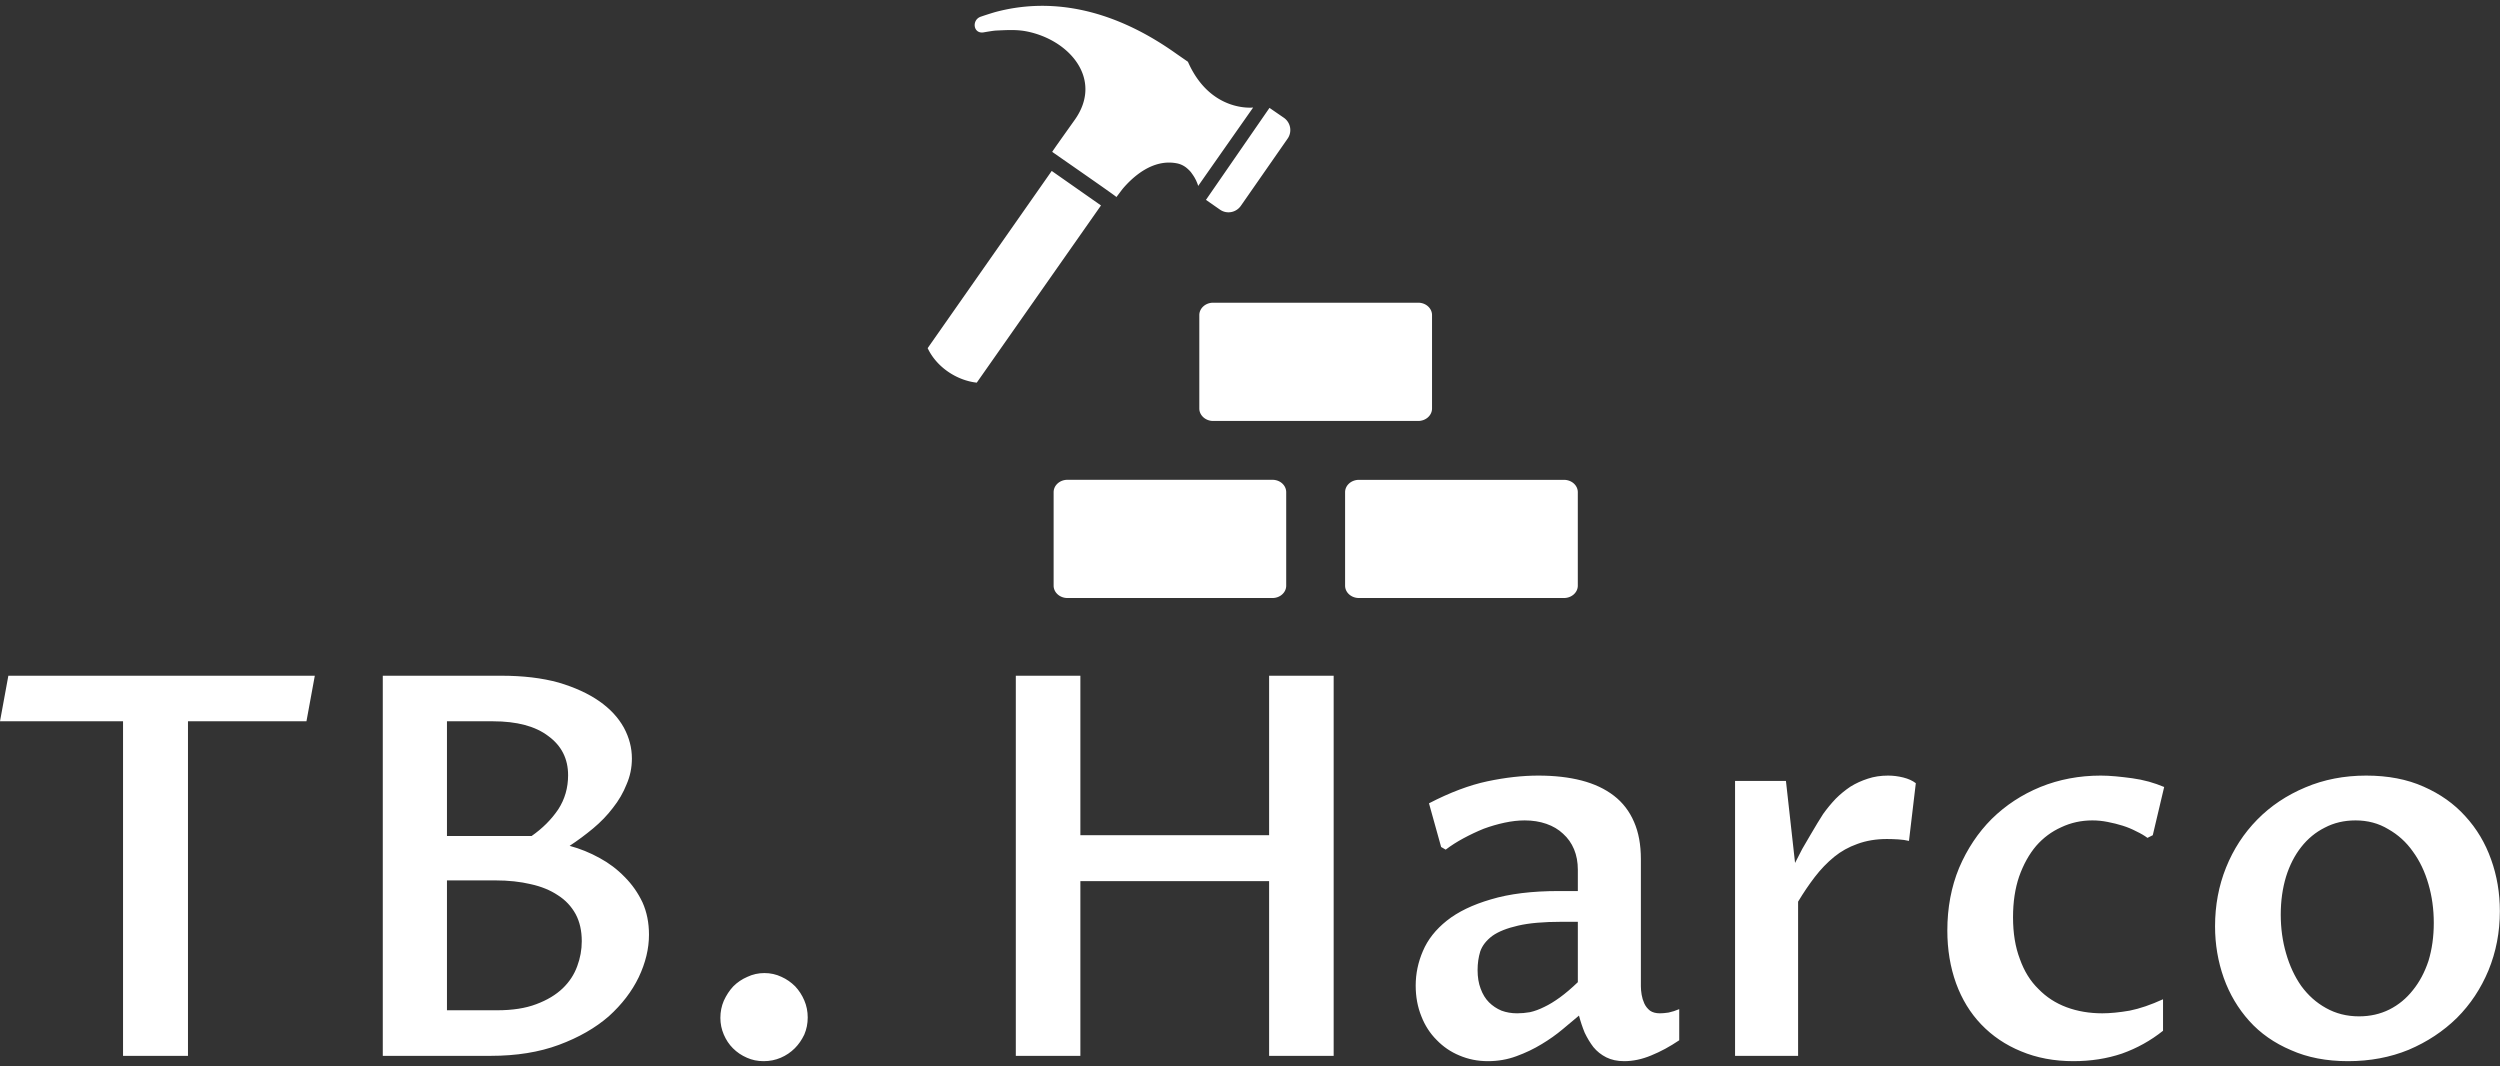 <svg data-v-423bf9ae="" xmlns="http://www.w3.org/2000/svg" viewBox="0 0 389.143 166" class="iconAbove"><rect x="0" y="0" width="389.143" height="166" fill="#333333" stroke="none"/><!----><!----><!----><g data-v-423bf9ae="" id="a3929493-05cc-4652-b99e-792de9e6da77" fill="white" transform="matrix(5.911,0,0,5.911,-2.246,83.724)"><path d="M5.33 4.83L5.33 13.64L3.62 13.64L3.62 4.83L0.38 4.83L0.60 3.63L8.67 3.63L8.45 4.83L5.33 4.83ZM15.38 8.11L15.38 8.11L15.38 8.11Q15.79 8.22 16.17 8.43L16.17 8.43L16.17 8.43Q16.54 8.63 16.83 8.93L16.83 8.93L16.83 8.93Q17.12 9.22 17.30 9.60L17.30 9.60L17.30 9.60Q17.47 9.98 17.47 10.45L17.47 10.45L17.47 10.45Q17.47 11.00 17.20 11.57L17.20 11.57L17.20 11.57Q16.93 12.13 16.41 12.60L16.41 12.60L16.41 12.60Q15.88 13.06 15.10 13.35L15.10 13.35L15.10 13.35Q14.32 13.64 13.30 13.64L13.30 13.64L10.46 13.64L10.46 3.63L13.58 3.63L13.58 3.63Q14.44 3.63 15.09 3.81L15.09 3.81L15.09 3.81Q15.73 4.00 16.16 4.30L16.16 4.30L16.16 4.30Q16.59 4.60 16.81 5.00L16.81 5.00L16.81 5.00Q17.02 5.39 17.02 5.81L17.02 5.81L17.02 5.81Q17.02 6.17 16.88 6.49L16.88 6.49L16.88 6.49Q16.75 6.82 16.52 7.11L16.52 7.11L16.52 7.11Q16.30 7.40 16.00 7.65L16.00 7.65L16.00 7.65Q15.70 7.90 15.38 8.11ZM12.15 9.02L12.15 12.44L13.47 12.44L13.47 12.44Q14.08 12.44 14.50 12.28L14.50 12.28L14.50 12.28Q14.93 12.12 15.20 11.86L15.20 11.86L15.20 11.86Q15.46 11.61 15.58 11.28L15.58 11.28L15.58 11.28Q15.70 10.96 15.70 10.62L15.70 10.62L15.70 10.62Q15.70 10.21 15.54 9.91L15.54 9.91L15.54 9.91Q15.37 9.60 15.07 9.41L15.07 9.41L15.07 9.41Q14.77 9.21 14.36 9.12L14.36 9.12L14.36 9.12Q13.94 9.02 13.43 9.02L13.43 9.02L12.15 9.02ZM12.15 7.85L14.38 7.85L14.38 7.85Q14.81 7.55 15.08 7.15L15.08 7.15L15.08 7.15Q15.34 6.75 15.34 6.25L15.34 6.25L15.34 6.25Q15.34 5.60 14.82 5.22L14.82 5.22L14.82 5.22Q14.31 4.83 13.36 4.83L13.36 4.83L12.15 4.83L12.15 7.85ZM20.49 13.78L20.49 13.78L20.49 13.78Q20.25 13.78 20.05 13.69L20.05 13.69L20.05 13.69Q19.84 13.60 19.68 13.44L19.68 13.44L19.68 13.44Q19.53 13.29 19.44 13.08L19.44 13.08L19.44 13.08Q19.35 12.87 19.35 12.64L19.35 12.64L19.35 12.64Q19.35 12.40 19.44 12.19L19.44 12.19L19.44 12.19Q19.54 11.97 19.69 11.81L19.69 11.81L19.69 11.81Q19.85 11.65 20.06 11.56L20.06 11.56L20.06 11.56Q20.27 11.46 20.51 11.46L20.51 11.46L20.51 11.46Q20.75 11.46 20.96 11.56L20.96 11.56L20.96 11.56Q21.16 11.65 21.32 11.81L21.32 11.81L21.32 11.81Q21.47 11.97 21.56 12.18L21.56 12.18L21.56 12.18Q21.65 12.39 21.65 12.63L21.65 12.63L21.65 12.63Q21.65 12.87 21.56 13.08L21.56 13.08L21.56 13.08Q21.46 13.29 21.31 13.44L21.31 13.44L21.31 13.44Q21.15 13.60 20.94 13.69L20.94 13.69L20.94 13.69Q20.73 13.78 20.49 13.78ZM28.83 13.64L27.13 13.64L27.13 3.63L28.83 3.63L28.83 7.83L33.80 7.83L33.80 3.63L35.50 3.63L35.50 13.64L33.80 13.64L33.80 9.04L28.83 9.04L28.83 13.64ZM41.96 12.58L41.96 12.58L41.96 12.58Q41.78 12.73 41.53 12.94L41.53 12.94L41.53 12.94Q41.28 13.15 40.98 13.33L40.98 13.33L40.98 13.33Q40.67 13.52 40.31 13.65L40.31 13.65L40.31 13.65Q39.96 13.78 39.56 13.78L39.56 13.78L39.56 13.78Q39.16 13.78 38.81 13.63L38.81 13.63L38.81 13.63Q38.47 13.49 38.21 13.22L38.21 13.22L38.21 13.22Q37.95 12.96 37.81 12.60L37.81 12.60L37.81 12.60Q37.66 12.23 37.66 11.79L37.66 11.79L37.66 11.79Q37.66 11.32 37.85 10.88L37.85 10.88L37.85 10.88Q38.04 10.43 38.48 10.08L38.48 10.08L38.48 10.08Q38.92 9.73 39.64 9.52L39.64 9.52L39.64 9.52Q40.37 9.30 41.43 9.30L41.43 9.30L41.93 9.30L41.93 8.74L41.93 8.74Q41.93 8.44 41.83 8.20L41.83 8.20L41.83 8.20Q41.73 7.96 41.54 7.79L41.54 7.79L41.54 7.79Q41.36 7.62 41.10 7.53L41.10 7.53L41.10 7.53Q40.84 7.44 40.53 7.44L40.53 7.44L40.53 7.44Q40.28 7.44 40.00 7.50L40.00 7.50L40.00 7.50Q39.72 7.56 39.45 7.66L39.45 7.66L39.45 7.66Q39.18 7.77 38.92 7.91L38.92 7.91L38.92 7.91Q38.66 8.05 38.45 8.21L38.45 8.21L38.33 8.14L38.01 6.99L38.01 6.99Q38.84 6.56 39.55 6.41L39.55 6.41L39.55 6.41Q40.26 6.26 40.89 6.26L40.89 6.26L40.89 6.26Q41.53 6.26 42.03 6.39L42.03 6.39L42.03 6.39Q42.53 6.52 42.88 6.79L42.88 6.79L42.88 6.79Q43.23 7.06 43.41 7.48L43.41 7.48L43.41 7.48Q43.59 7.89 43.59 8.46L43.59 8.46L43.59 11.81L43.59 11.81Q43.59 11.91 43.61 12.03L43.61 12.03L43.61 12.03Q43.63 12.15 43.68 12.26L43.68 12.26L43.68 12.26Q43.73 12.37 43.83 12.45L43.83 12.45L43.83 12.45Q43.93 12.52 44.09 12.52L44.09 12.52L44.09 12.52Q44.19 12.52 44.32 12.50L44.32 12.50L44.32 12.50Q44.46 12.47 44.60 12.41L44.60 12.41L44.60 13.23L44.60 13.23Q44.23 13.48 43.86 13.63L43.86 13.63L43.86 13.63Q43.50 13.78 43.15 13.78L43.15 13.78L43.15 13.78Q42.88 13.78 42.68 13.68L42.68 13.68L42.68 13.68Q42.48 13.58 42.34 13.41L42.34 13.41L42.34 13.41Q42.21 13.24 42.11 13.03L42.11 13.03L42.11 13.03Q42.02 12.81 41.96 12.58ZM41.93 11.70L41.93 10.11L41.50 10.11L41.50 10.11Q40.79 10.11 40.36 10.21L40.36 10.21L40.36 10.21Q39.92 10.31 39.68 10.48L39.68 10.48L39.68 10.48Q39.44 10.66 39.36 10.89L39.36 10.89L39.36 10.89Q39.29 11.12 39.29 11.38L39.29 11.38L39.29 11.38Q39.29 11.66 39.37 11.87L39.37 11.87L39.37 11.87Q39.45 12.09 39.59 12.23L39.59 12.23L39.59 12.23Q39.73 12.37 39.92 12.45L39.92 12.45L39.92 12.45Q40.11 12.52 40.33 12.52L40.33 12.52L40.33 12.52Q40.50 12.52 40.67 12.49L40.67 12.49L40.67 12.49Q40.85 12.45 41.05 12.35L41.05 12.35L41.05 12.35Q41.24 12.26 41.46 12.10L41.46 12.10L41.46 12.10Q41.68 11.94 41.93 11.70L41.93 11.70ZM46.07 13.64L46.07 6.40L47.41 6.40L47.65 8.56L47.65 8.56Q47.74 8.38 47.84 8.19L47.84 8.19L47.84 8.19Q47.95 8.00 48.05 7.83L48.05 7.83L48.05 7.83Q48.15 7.66 48.24 7.51L48.24 7.51L48.24 7.51Q48.33 7.37 48.39 7.27L48.39 7.27L48.39 7.27Q48.54 7.06 48.72 6.87L48.72 6.87L48.72 6.87Q48.90 6.69 49.11 6.55L49.11 6.55L49.11 6.55Q49.32 6.42 49.57 6.34L49.57 6.34L49.57 6.34Q49.81 6.26 50.10 6.26L50.10 6.26L50.10 6.26Q50.30 6.26 50.50 6.31L50.50 6.31L50.50 6.31Q50.70 6.36 50.83 6.46L50.83 6.46L50.65 7.98L50.65 7.98Q50.53 7.95 50.37 7.94L50.37 7.94L50.37 7.94Q50.20 7.93 50.07 7.93L50.07 7.93L50.07 7.93Q49.64 7.93 49.29 8.06L49.29 8.06L49.29 8.06Q48.95 8.18 48.68 8.40L48.68 8.40L48.68 8.40Q48.40 8.63 48.17 8.93L48.17 8.93L48.17 8.93Q47.94 9.23 47.73 9.58L47.73 9.58L47.73 13.64L46.07 13.64ZM57.34 12.15L57.34 12.98L57.34 12.98Q56.85 13.37 56.26 13.58L56.26 13.58L56.26 13.58Q55.67 13.78 54.98 13.78L54.98 13.78L54.98 13.78Q54.22 13.78 53.60 13.52L53.60 13.52L53.60 13.52Q52.99 13.27 52.55 12.81L52.55 12.81L52.55 12.81Q52.12 12.36 51.89 11.73L51.89 11.73L51.89 11.73Q51.66 11.09 51.66 10.34L51.66 10.34L51.66 10.34Q51.66 9.44 51.97 8.69L51.97 8.69L51.97 8.69Q52.29 7.94 52.83 7.40L52.83 7.40L52.83 7.40Q53.38 6.86 54.11 6.56L54.11 6.56L54.11 6.56Q54.85 6.26 55.70 6.26L55.70 6.26L55.70 6.26Q55.88 6.26 56.10 6.28L56.10 6.28L56.10 6.28Q56.31 6.30 56.53 6.33L56.53 6.33L56.53 6.33Q56.75 6.36 56.97 6.42L56.97 6.42L56.97 6.42Q57.18 6.48 57.37 6.56L57.37 6.56L57.07 7.83L56.93 7.90L56.93 7.90Q56.81 7.81 56.64 7.73L56.64 7.73L56.64 7.73Q56.47 7.64 56.28 7.58L56.28 7.58L56.28 7.58Q56.09 7.52 55.88 7.48L55.88 7.48L55.88 7.48Q55.68 7.44 55.48 7.44L55.48 7.44L55.48 7.44Q55.04 7.44 54.66 7.62L54.66 7.62L54.66 7.62Q54.28 7.79 54.00 8.11L54.00 8.11L54.00 8.11Q53.72 8.44 53.55 8.92L53.55 8.92L53.55 8.92Q53.39 9.39 53.39 9.99L53.39 9.99L53.39 9.99Q53.39 10.62 53.57 11.09L53.57 11.09L53.57 11.09Q53.74 11.57 54.06 11.88L54.06 11.88L54.06 11.88Q54.37 12.20 54.80 12.36L54.80 12.36L54.80 12.36Q55.23 12.52 55.74 12.52L55.74 12.52L55.74 12.52Q56.05 12.52 56.46 12.45L56.46 12.45L56.46 12.45Q56.86 12.37 57.34 12.15L57.34 12.15ZM62.21 13.78L62.21 13.78L62.21 13.78Q61.36 13.78 60.71 13.49L60.71 13.49L60.71 13.49Q60.05 13.21 59.61 12.72L59.61 12.72L59.61 12.72Q59.17 12.23 58.94 11.59L58.94 11.59L58.94 11.59Q58.71 10.94 58.71 10.23L58.71 10.23L58.71 10.23Q58.71 9.40 59.00 8.68L59.00 8.68L59.00 8.68Q59.29 7.96 59.82 7.42L59.82 7.42L59.82 7.42Q60.35 6.88 61.09 6.57L61.09 6.57L61.09 6.57Q61.82 6.26 62.69 6.26L62.69 6.26L62.69 6.26Q63.55 6.26 64.20 6.55L64.20 6.55L64.20 6.55Q64.86 6.84 65.30 7.33L65.30 7.33L65.30 7.33Q65.75 7.82 65.98 8.47L65.98 8.47L65.98 8.47Q66.21 9.11 66.21 9.83L66.21 9.83L66.21 9.83Q66.21 10.66 65.91 11.39L65.91 11.39L65.91 11.39Q65.61 12.11 65.08 12.64L65.08 12.64L65.08 12.64Q64.54 13.17 63.81 13.48L63.81 13.48L63.81 13.48Q63.08 13.78 62.21 13.78ZM62.50 12.60L62.50 12.60L62.50 12.60Q62.94 12.60 63.30 12.42L63.30 12.42L63.30 12.42Q63.66 12.24 63.92 11.91L63.92 11.91L63.92 11.91Q64.18 11.59 64.33 11.14L64.33 11.14L64.33 11.14Q64.47 10.68 64.47 10.14L64.47 10.14L64.47 10.14Q64.47 9.60 64.33 9.12L64.33 9.12L64.33 9.12Q64.19 8.63 63.92 8.26L63.92 8.26L63.92 8.26Q63.66 7.89 63.27 7.67L63.27 7.67L63.27 7.67Q62.89 7.44 62.41 7.44L62.41 7.44L62.41 7.44Q61.96 7.44 61.60 7.63L61.60 7.63L61.60 7.63Q61.24 7.81 60.98 8.14L60.98 8.14L60.98 8.14Q60.72 8.47 60.58 8.92L60.58 8.92L60.58 8.92Q60.44 9.38 60.44 9.92L60.44 9.92L60.44 9.92Q60.44 10.46 60.58 10.94L60.58 10.94L60.58 10.94Q60.72 11.43 60.98 11.80L60.98 11.80L60.98 11.80Q61.25 12.17 61.63 12.38L61.63 12.38L61.63 12.38Q62.02 12.60 62.50 12.60Z"></path></g><!----><g data-v-423bf9ae="" id="8f0e4c31-7a2f-440d-be70-62e7efa66efc" transform="matrix(1.012,0,0,1.012,144.397,0.909)" stroke="none" fill="white"><path d="M55.149 89.184c0 1.041-.938 1.9-2.109 1.9H21.498c-1.172 0-2.123-.859-2.123-1.9V74.809c0-1.055.951-1.908 2.123-1.908H53.04c1.172 0 2.109.854 2.109 1.908v14.375zM100 74.809c0-1.055-.95-1.901-2.129-1.901H66.335c-1.179 0-2.129.847-2.129 1.901v14.375c0 1.048.95 1.9 2.129 1.9h31.536c1.179 0 2.129-.853 2.129-1.9V74.809zM77.578 47.568c0-1.055-.95-1.907-2.129-1.907H43.906c-1.159 0-2.123.853-2.123 1.907v14.375c0 1.042.964 1.908 2.123 1.908h31.543c1.179 0 2.129-.866 2.129-1.908V47.568zM44.961 31.345c1.035.726 2.461.472 3.203-.573l7.2-10.345a2.3 2.3 0 0 0-.56-3.2l-2.227-1.533-9.772 14.15 2.156 1.501zM0 52.65c1.387 2.952 4.492 4.964 7.552 5.309L26.66 30.703l-7.578-5.309L0 52.65zM40.67 25.833c.137.189.261.375.378.573.084.153.163.303.234.437.124.296.26.579.325.862 2.812-4.026 5.638-8.047 8.457-12.067 0 0-6.582.801-10.032-7.035-.71-.498-1.452-.999-2.162-1.504C27.948.159 18.534-1.257 10.331.976a54.83 54.83 0 0 0-2.155.69c-1.439.488-1.185 2.676.43 2.415.762-.133 1.536-.26 1.914-.28 1.562-.068 3.06-.176 4.622.114 6.654 1.276 11.882 7.337 7.52 13.564-1.178 1.664-3.528 4.945-3.502 4.984.013.026 9.916 6.872 9.87 6.943-.28.397.671-.885.983-1.283 1.465-1.719 4.557-4.658 8.366-3.89a3.413 3.413 0 0 1 1.504.742c.202.179.41.364.586.583.078.09.136.184.201.275z"></path></g><!----></svg>